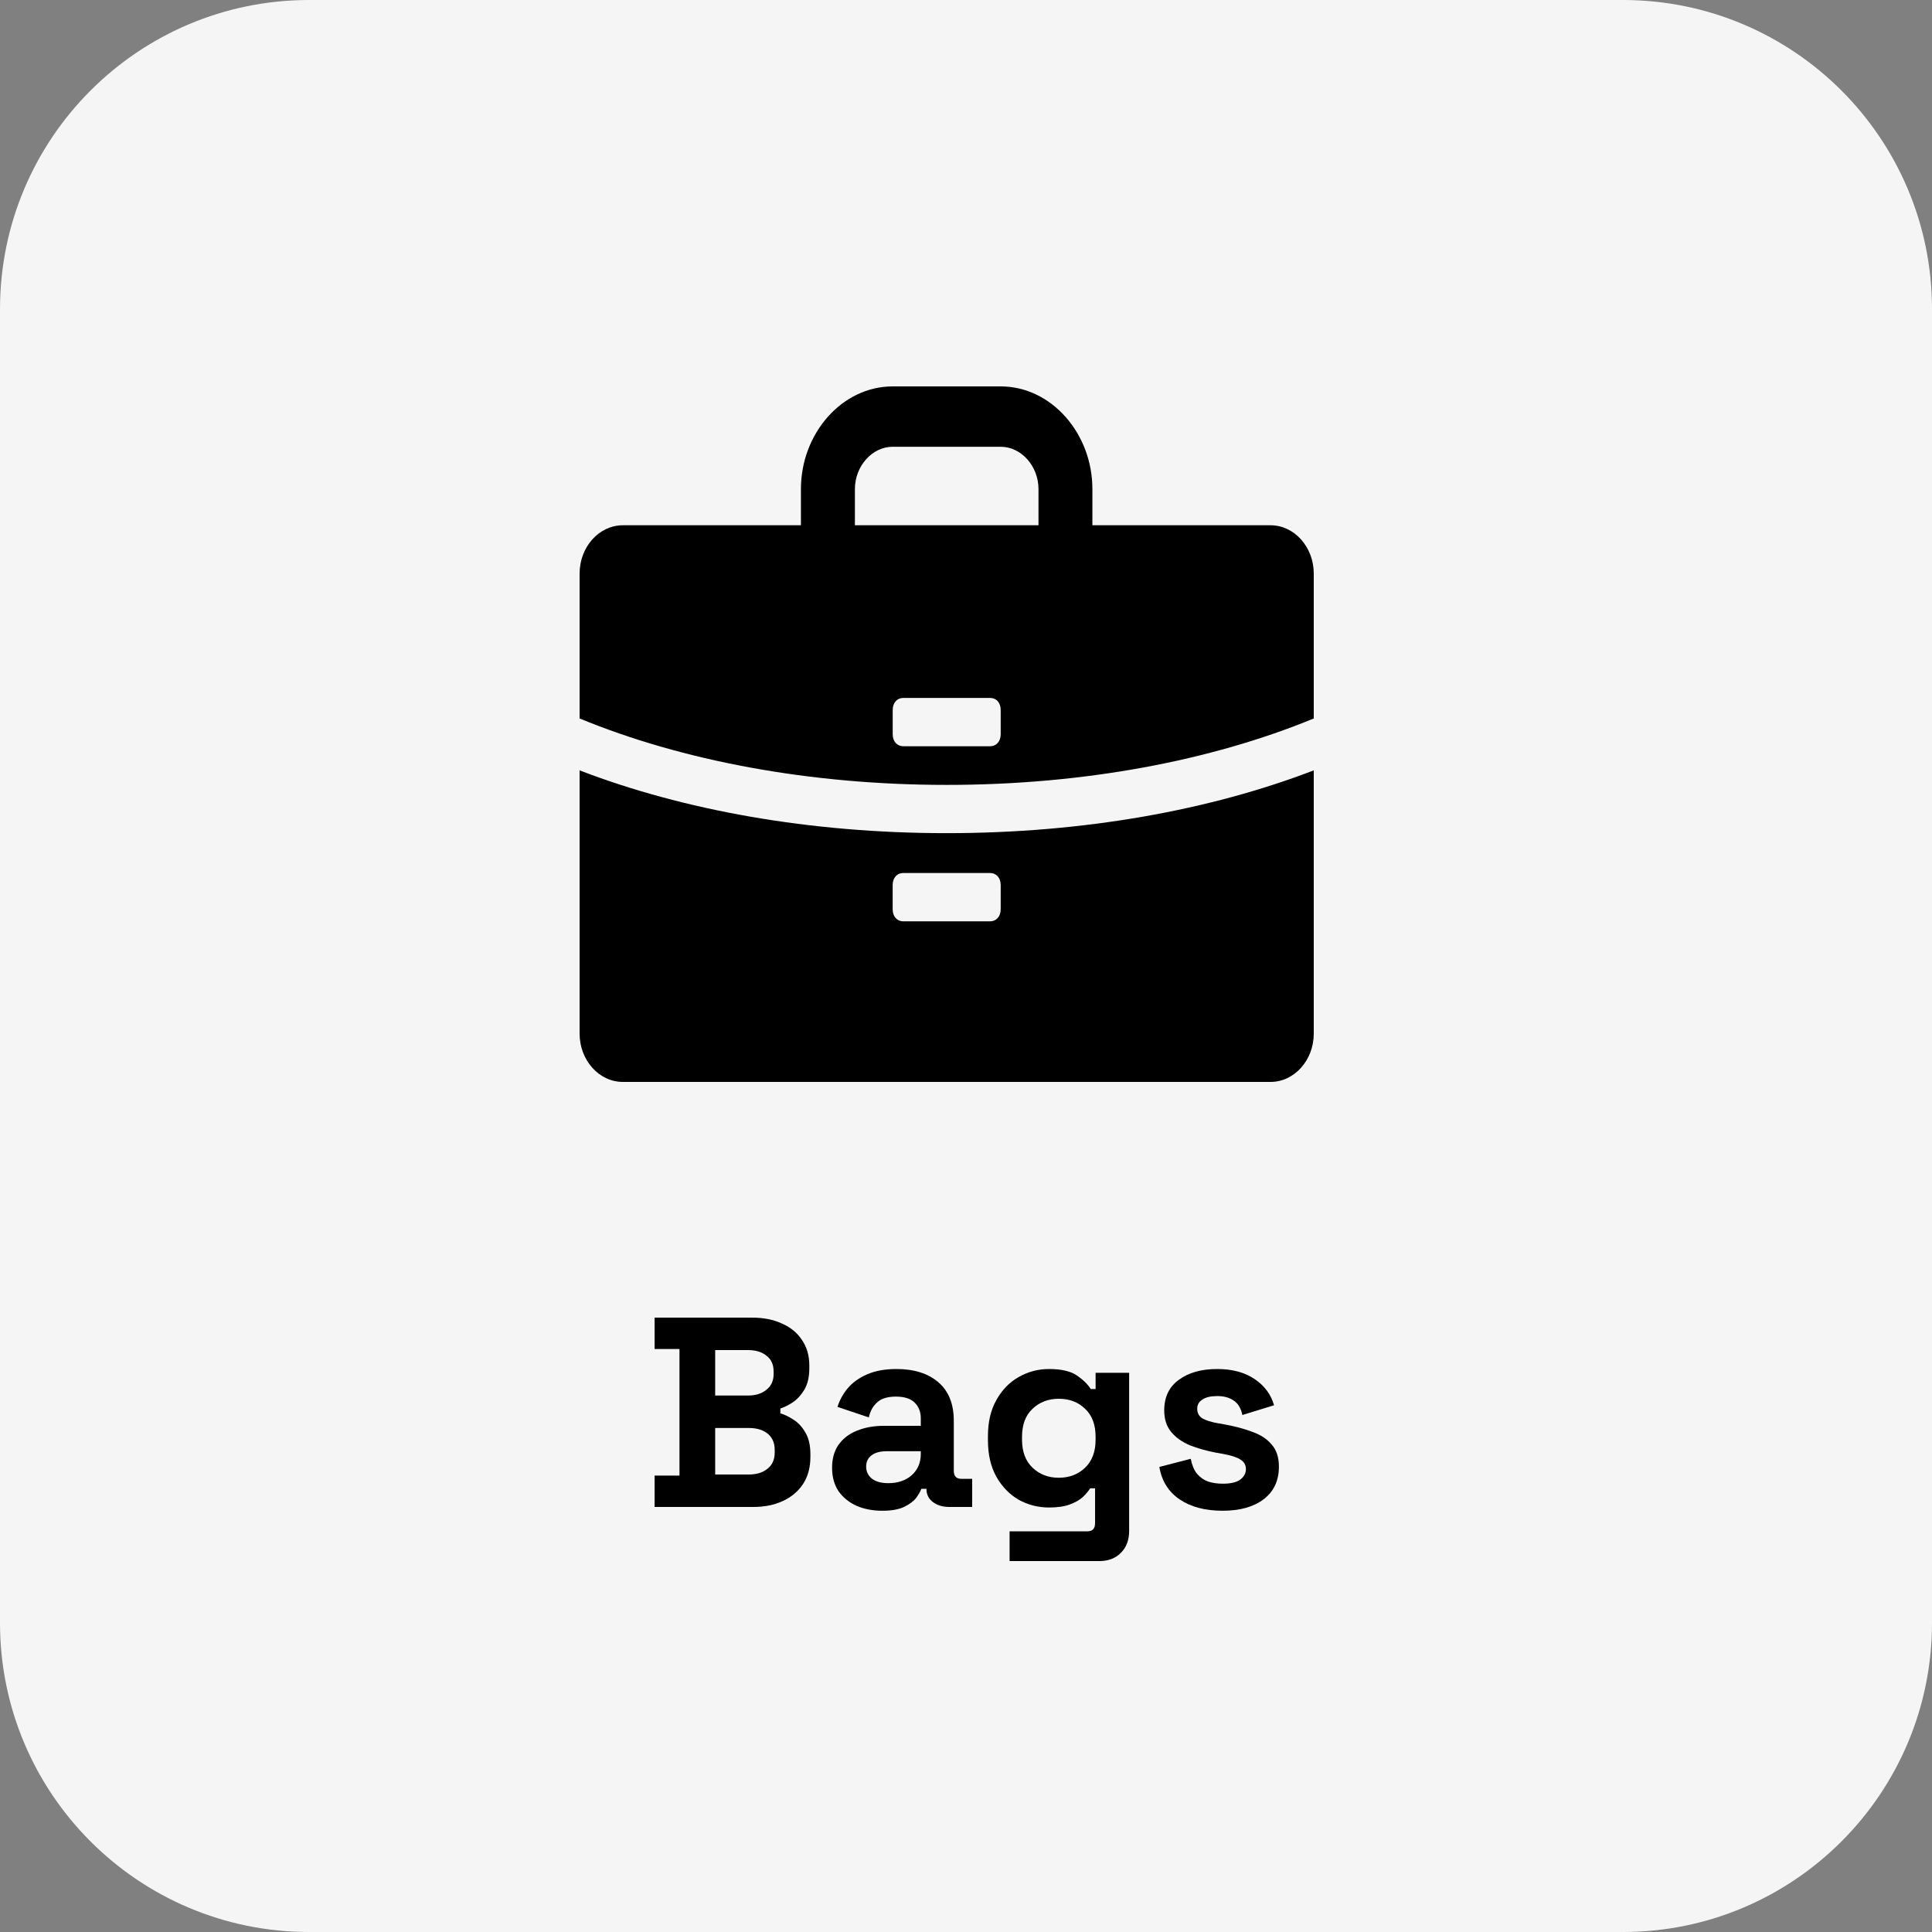 <svg width="50" height="50" viewBox="0 0 50 50" fill="none" xmlns="http://www.w3.org/2000/svg">
<rect x="0" y="0" width="50" height="50" fill="#808080" stroke="none"/>
<path d="M0 8C0 3.582 3.582 0 8 0H42C46.418 0 50 3.582 50 8V42C50 46.418 46.418 50 42 50H8C3.582 50 0 46.418 0 42V8Z" fill="#F5F5F5"/>
<path d="M16.941 39V38.188H17.585V34.912H16.941V34.1H19.461C19.76 34.1 20.019 34.151 20.238 34.254C20.462 34.352 20.635 34.494 20.756 34.681C20.882 34.863 20.945 35.082 20.945 35.339V35.409C20.945 35.633 20.903 35.817 20.819 35.962C20.735 36.102 20.635 36.212 20.518 36.291C20.406 36.366 20.299 36.419 20.196 36.452V36.578C20.299 36.606 20.411 36.66 20.532 36.739C20.654 36.814 20.756 36.923 20.84 37.068C20.929 37.213 20.973 37.402 20.973 37.635V37.705C20.973 37.976 20.91 38.209 20.784 38.405C20.658 38.596 20.483 38.743 20.259 38.846C20.04 38.949 19.783 39 19.489 39H16.941ZM18.509 38.16H19.377C19.578 38.16 19.739 38.111 19.86 38.013C19.986 37.915 20.049 37.775 20.049 37.593V37.523C20.049 37.341 19.988 37.201 19.867 37.103C19.746 37.005 19.582 36.956 19.377 36.956H18.509V38.16ZM18.509 36.116H19.363C19.555 36.116 19.711 36.067 19.832 35.969C19.958 35.871 20.021 35.736 20.021 35.563V35.493C20.021 35.316 19.96 35.18 19.839 35.087C19.718 34.989 19.559 34.94 19.363 34.94H18.509V36.116Z" fill="black"/>
<path d="M22.836 39.098C22.588 39.098 22.367 39.056 22.171 38.972C21.975 38.883 21.818 38.757 21.702 38.594C21.59 38.426 21.534 38.223 21.534 37.985C21.534 37.747 21.59 37.549 21.702 37.39C21.818 37.227 21.977 37.105 22.178 37.026C22.383 36.942 22.616 36.9 22.878 36.9H23.83V36.704C23.83 36.541 23.778 36.408 23.676 36.305C23.573 36.198 23.41 36.144 23.186 36.144C22.966 36.144 22.803 36.195 22.696 36.298C22.588 36.396 22.518 36.524 22.486 36.683L21.674 36.41C21.73 36.233 21.818 36.072 21.94 35.927C22.066 35.778 22.231 35.659 22.437 35.57C22.647 35.477 22.901 35.43 23.2 35.43C23.657 35.43 24.019 35.544 24.285 35.773C24.551 36.002 24.684 36.333 24.684 36.767V38.062C24.684 38.202 24.749 38.272 24.88 38.272H25.16V39H24.572C24.399 39 24.257 38.958 24.145 38.874C24.033 38.79 23.977 38.678 23.977 38.538V38.531H23.844C23.825 38.587 23.783 38.662 23.718 38.755C23.652 38.844 23.55 38.923 23.41 38.993C23.27 39.063 23.078 39.098 22.836 39.098ZM22.99 38.384C23.237 38.384 23.438 38.316 23.592 38.181C23.75 38.041 23.83 37.857 23.83 37.628V37.558H22.941C22.777 37.558 22.649 37.593 22.556 37.663C22.462 37.733 22.416 37.831 22.416 37.957C22.416 38.083 22.465 38.186 22.563 38.265C22.661 38.344 22.803 38.384 22.99 38.384Z" fill="black"/>
<path d="M25.568 37.278V37.166C25.568 36.802 25.64 36.492 25.785 36.235C25.93 35.974 26.121 35.775 26.359 35.64C26.602 35.5 26.865 35.43 27.15 35.43C27.467 35.43 27.708 35.486 27.871 35.598C28.034 35.71 28.153 35.827 28.228 35.948H28.354V35.528H29.222V39.616C29.222 39.854 29.152 40.043 29.012 40.183C28.872 40.328 28.685 40.4 28.452 40.4H26.128V39.63H28.144C28.275 39.63 28.34 39.56 28.34 39.42V38.517H28.214C28.167 38.592 28.102 38.669 28.018 38.748C27.934 38.823 27.822 38.886 27.682 38.937C27.542 38.988 27.365 39.014 27.15 39.014C26.865 39.014 26.602 38.946 26.359 38.811C26.121 38.671 25.93 38.473 25.785 38.216C25.64 37.955 25.568 37.642 25.568 37.278ZM27.402 38.244C27.673 38.244 27.899 38.158 28.081 37.985C28.263 37.812 28.354 37.57 28.354 37.257V37.187C28.354 36.87 28.263 36.627 28.081 36.459C27.904 36.286 27.677 36.2 27.402 36.2C27.131 36.2 26.905 36.286 26.723 36.459C26.541 36.627 26.45 36.87 26.45 37.187V37.257C26.45 37.57 26.541 37.812 26.723 37.985C26.905 38.158 27.131 38.244 27.402 38.244Z" fill="black"/>
<path d="M31.642 39.098C31.189 39.098 30.818 39 30.529 38.804C30.24 38.608 30.065 38.328 30.004 37.964L30.816 37.754C30.849 37.917 30.902 38.046 30.977 38.139C31.056 38.232 31.152 38.3 31.264 38.342C31.381 38.379 31.507 38.398 31.642 38.398C31.847 38.398 31.999 38.363 32.097 38.293C32.195 38.218 32.244 38.127 32.244 38.02C32.244 37.913 32.197 37.831 32.104 37.775C32.011 37.714 31.861 37.665 31.656 37.628L31.46 37.593C31.217 37.546 30.996 37.483 30.795 37.404C30.594 37.32 30.433 37.206 30.312 37.061C30.191 36.916 30.13 36.73 30.13 36.501C30.13 36.156 30.256 35.892 30.508 35.71C30.76 35.523 31.091 35.43 31.502 35.43C31.889 35.43 32.211 35.516 32.468 35.689C32.725 35.862 32.893 36.088 32.972 36.368L32.153 36.62C32.116 36.443 32.039 36.317 31.922 36.242C31.81 36.167 31.67 36.13 31.502 36.13C31.334 36.13 31.206 36.16 31.117 36.221C31.028 36.277 30.984 36.356 30.984 36.459C30.984 36.571 31.031 36.655 31.124 36.711C31.217 36.762 31.343 36.802 31.502 36.83L31.698 36.865C31.959 36.912 32.195 36.975 32.405 37.054C32.62 37.129 32.788 37.238 32.909 37.383C33.035 37.523 33.098 37.714 33.098 37.957C33.098 38.321 32.965 38.603 32.699 38.804C32.438 39 32.085 39.098 31.642 39.098Z" fill="black"/>
<path d="M34 14.844V18.594C31.345 19.688 28.049 20.313 24.5 20.313C20.951 20.313 17.655 19.688 15 18.594V14.844C15 14.156 15.503 13.594 16.118 13.594H20.728V12.656C20.728 11.218 21.79 10 23.102 10H25.897C27.21 10 28.271 11.219 28.271 12.656V13.594H32.882C33.497 13.594 34 14.157 34 14.844ZM22.125 12.656V13.594H26.876V12.656C26.876 12.062 26.429 11.562 25.898 11.562H23.103C22.572 11.562 22.125 12.062 22.125 12.656ZM23.103 18.375V19C23.103 19.188 23.215 19.313 23.383 19.313H25.619C25.787 19.313 25.898 19.188 25.898 19V18.375C25.898 18.187 25.787 18.062 25.619 18.062H23.383C23.215 18.062 23.103 18.187 23.103 18.375ZM15 26.75V19.937C17.682 20.968 20.951 21.562 24.5 21.562C28.049 21.562 31.318 20.968 34 19.937V26.75C34 27.438 33.497 28 32.882 28H16.118C15.502 28 15 27.437 15 26.75ZM25.898 23.531V22.906C25.898 22.718 25.786 22.593 25.618 22.593H23.382C23.214 22.593 23.102 22.718 23.102 22.906V23.531C23.102 23.719 23.214 23.844 23.382 23.844H25.618C25.786 23.844 25.898 23.719 25.898 23.531Z" fill="black"/>
</svg>
